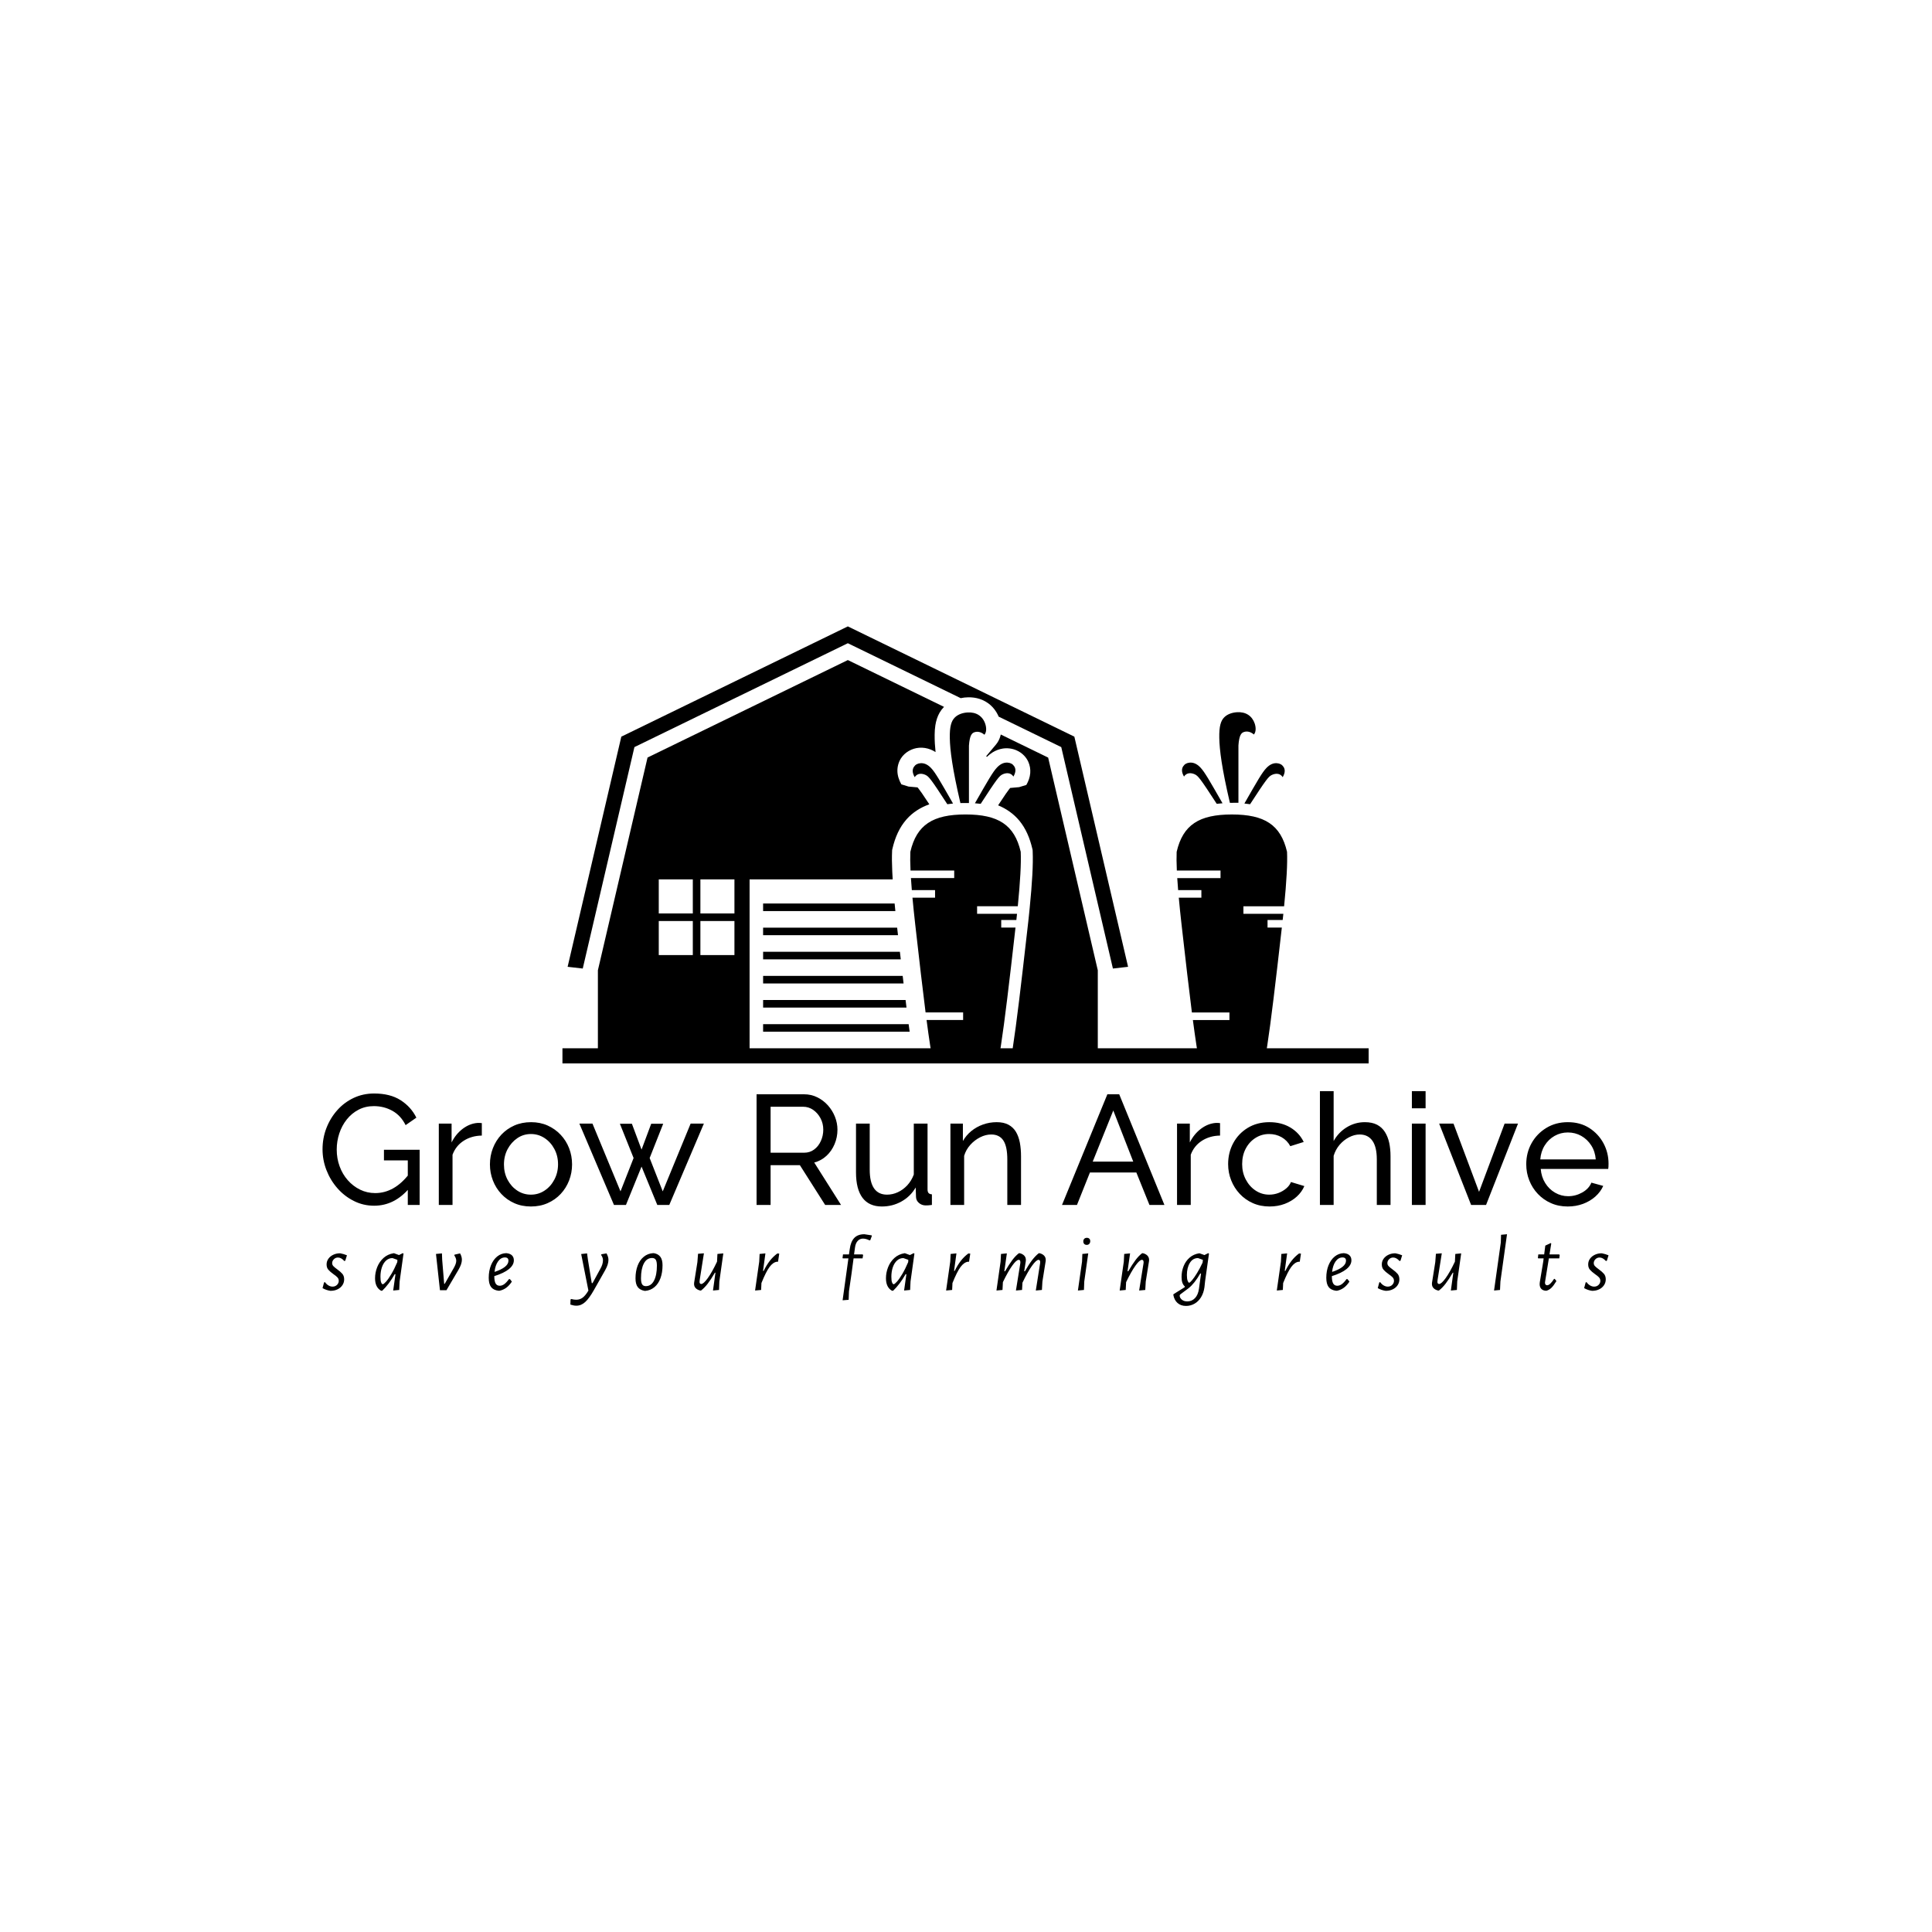 <svg xmlns="http://www.w3.org/2000/svg" version="1.1" xmlns:xlink="http://www.w3.org/1999/xlink" xmlns:svgjs="http://svgjs.dev/svgjs" width="1500" height="1500" viewBox="0 0 1500 1500"><rect width="1500" height="1500" fill="#ffffff"></rect><g transform="matrix(0.667,0,0,0.667,249.394,486.329)"><svg viewBox="0 0 396 209" data-background-color="#ffffff" preserveAspectRatio="xMidYMid meet" height="791" width="1500" xmlns="http://www.w3.org/2000/svg" xmlns:xlink="http://www.w3.org/1999/xlink"><g id="tight-bounds" transform="matrix(1,0,0,1,0.24,0.002)"><svg viewBox="0 0 395.52 208.997" height="208.997" width="395.52"><g><svg viewBox="0 0 395.52 208.997" height="208.997" width="395.52"><g transform="matrix(1,0,0,1,0,142.835)"><svg viewBox="0 0 395.52 66.162" height="66.162" width="395.52"><g id="textblocktransform"><svg viewBox="0 0 395.52 66.162" height="66.162" width="395.52" id="textblock"><g><svg viewBox="0 0 395.52 35.685" height="35.685" width="395.52"><g transform="matrix(1,0,0,1,0,0)"><svg width="395.52" viewBox="1.95 -36.5 412.56 37" height="35.685" data-palette-color="#4d7e3e"><g class="wordmark-text-0" data-fill-palette-color="primary" id="text-0"><path d="M18.5 0.25L18.5 0.25Q15 0.25 11.98-1.28 8.95-2.8 6.7-5.38 4.45-7.95 3.2-11.18 1.95-14.4 1.95-17.85L1.95-17.85Q1.95-21.45 3.2-24.68 4.45-27.9 6.68-30.4 8.9-32.9 11.93-34.33 14.95-35.75 18.5-35.75L18.5-35.75Q23.65-35.75 27-33.6 30.35-31.45 32.05-28L32.05-28 28.6-25.6Q27.05-28.7 24.35-30.2 21.65-31.7 18.4-31.7L18.4-31.7Q15.7-31.7 13.5-30.55 11.3-29.4 9.73-27.43 8.15-25.45 7.33-22.95 6.5-20.45 6.5-17.75L6.5-17.75Q6.5-14.9 7.43-12.38 8.35-9.85 10.05-7.93 11.75-6 14-4.9 16.25-3.8 18.85-3.8L18.85-3.8Q21.9-3.8 24.65-5.35 27.4-6.9 29.85-10.1L29.85-10.1 29.85-5.45Q25.05 0.25 18.5 0.25ZM29.3 0L29.3-14.3 21.65-14.3 21.65-17.7 33.1-17.7 33.1 0 29.3 0ZM53.05-26.25L53.05-22.25Q49.75-22.2 47.22-20.58 44.7-18.95 43.65-16.1L43.65-16.1 43.65 0 39.25 0 39.25-26.1 43.35-26.1 43.35-20.05Q44.7-22.75 46.92-24.43 49.15-26.1 51.6-26.3L51.6-26.3Q52.1-26.3 52.45-26.3 52.8-26.3 53.05-26.25L53.05-26.25ZM68.8 0.5L68.8 0.5Q65.85 0.5 63.45-0.58 61.05-1.65 59.3-3.53 57.55-5.4 56.6-7.85 55.65-10.3 55.65-13L55.65-13Q55.65-15.75 56.6-18.2 57.55-20.65 59.3-22.53 61.05-24.4 63.47-25.48 65.9-26.55 68.85-26.55L68.85-26.55Q71.75-26.55 74.15-25.48 76.55-24.4 78.32-22.53 80.1-20.65 81.05-18.2 82-15.75 82-13L82-13Q82-10.3 81.05-7.85 80.1-5.4 78.35-3.53 76.6-1.65 74.17-0.58 71.75 0.5 68.8 0.5ZM60.15-12.95L60.15-12.95Q60.15-10.25 61.32-8.05 62.5-5.85 64.45-4.58 66.4-3.3 68.8-3.3L68.8-3.3Q71.2-3.3 73.17-4.6 75.15-5.9 76.32-8.13 77.5-10.35 77.5-13.05L77.5-13.05Q77.5-15.75 76.32-17.95 75.15-20.15 73.17-21.45 71.2-22.75 68.8-22.75L68.8-22.75Q66.4-22.75 64.45-21.43 62.5-20.1 61.32-17.9 60.15-15.7 60.15-12.95ZM111.09-4.35L120.04-26.1 124.29-26.1 113.19 0 109.34 0 104.29-12.3 99.29 0 95.44 0 84.34-26.1 88.54-26.1 97.54-4.35 101.74-15.05 97.34-26.05 101.19-26.05 104.29-17.75 107.39-26.05 111.24-26.05 106.89-15.05 111.09-4.35Z" fill="#000000" data-fill-palette-color="primary"></path><path d="M145.69 0L141.19 0 141.19-35.5 156.39-35.5Q158.74-35.5 160.69-34.52 162.64-33.55 164.09-31.93 165.54-30.3 166.34-28.28 167.14-26.25 167.14-24.15L167.14-24.15Q167.14-21.7 166.21-19.5 165.29-17.3 163.61-15.75 161.94-14.2 159.69-13.6L159.69-13.6 168.29 0 163.19 0 155.09-12.75 145.69-12.75 145.69 0ZM145.69-31.5L145.69-16.75 156.44-16.75Q158.29-16.75 159.66-17.78 161.04-18.8 161.81-20.5 162.59-22.2 162.59-24.15L162.59-24.15Q162.59-26.15 161.69-27.83 160.79-29.5 159.34-30.5 157.89-31.5 156.14-31.5L156.14-31.5 145.69-31.5ZM173.09-10.45L173.09-10.45 173.09-26.1 177.49-26.1 177.49-11.3Q177.49-7.3 178.89-5.3 180.29-3.3 183.04-3.3L183.04-3.3Q184.84-3.3 186.51-4.08 188.19-4.85 189.54-6.3 190.88-7.75 191.63-9.75L191.63-9.75 191.63-26.1 196.04-26.1 196.04-5Q196.04-4.2 196.36-3.83 196.69-3.45 197.44-3.4L197.44-3.4 197.44 0Q196.69 0.1 196.26 0.13 195.84 0.15 195.44 0.15L195.44 0.15Q194.19 0.15 193.29-0.63 192.38-1.4 192.34-2.55L192.34-2.55 192.24-5.6Q190.54-2.7 187.66-1.1 184.79 0.5 181.39 0.5L181.39 0.5Q177.29 0.5 175.19-2.27 173.09-5.05 173.09-10.45ZM226.03-15.6L226.03 0 221.63 0 221.63-14.6Q221.63-18.75 220.36-20.68 219.08-22.6 216.48-22.6L216.48-22.6Q214.68-22.6 212.91-21.7 211.13-20.8 209.76-19.28 208.38-17.75 207.78-15.75L207.78-15.75 207.78 0 203.38 0 203.38-26.1 207.38-26.1 207.38-20.5Q208.43-22.35 210.08-23.7 211.73-25.05 213.83-25.8 215.93-26.55 218.23-26.55L218.23-26.55Q220.48-26.55 222.01-25.73 223.53-24.9 224.41-23.43 225.28-21.95 225.66-19.95 226.03-17.95 226.03-15.6L226.03-15.6Z" fill="#000000" data-fill-palette-color="secondary"></path><path d="M239.18 0L253.73-35.5 257.53-35.5 272.03 0 267.23 0 263.03-10.4 248.13-10.4 243.98 0 239.18 0ZM249.03-13.9L262.03-13.9 255.63-30.3 249.03-13.9ZM289.88-26.25L289.88-22.25Q286.58-22.2 284.05-20.58 281.53-18.95 280.48-16.1L280.48-16.1 280.48 0 276.08 0 276.08-26.1 280.18-26.1 280.18-20.05Q281.53-22.75 283.75-24.43 285.98-26.1 288.43-26.3L288.43-26.3Q288.93-26.3 289.28-26.3 289.63-26.3 289.88-26.25L289.88-26.25ZM305.77 0.5L305.77 0.5Q302.82 0.5 300.4-0.58 297.97-1.65 296.2-3.55 294.42-5.45 293.45-7.9 292.47-10.35 292.47-13.1L292.47-13.1Q292.47-16.8 294.12-19.85 295.77-22.9 298.77-24.73 301.77-26.55 305.72-26.55L305.72-26.55Q309.57-26.55 312.45-24.83 315.32-23.1 316.72-20.2L316.72-20.2 312.42-18.85Q311.42-20.7 309.62-21.73 307.82-22.75 305.62-22.75L305.62-22.75Q303.22-22.75 301.25-21.5 299.27-20.25 298.12-18.07 296.97-15.9 296.97-13.1L296.97-13.1Q296.97-10.35 298.15-8.13 299.32-5.9 301.3-4.6 303.27-3.3 305.67-3.3L305.67-3.3Q307.22-3.3 308.65-3.85 310.07-4.4 311.15-5.33 312.22-6.25 312.62-7.35L312.62-7.35 316.92-6.05Q316.12-4.15 314.5-2.68 312.87-1.2 310.65-0.35 308.42 0.5 305.77 0.5ZM344.57-15.6L344.57 0 340.17 0 340.17-14.6Q340.17-18.6 338.75-20.6 337.32-22.6 334.67-22.6L334.67-22.6Q332.97-22.6 331.25-21.7 329.52-20.8 328.22-19.28 326.92-17.75 326.32-15.75L326.32-15.75 326.32 0 321.92 0 321.92-36.5 326.32-36.5 326.32-20.5Q327.87-23.3 330.55-24.93 333.22-26.55 336.32-26.55L336.32-26.55Q338.67-26.55 340.25-25.73 341.82-24.9 342.77-23.4 343.72-21.9 344.15-19.93 344.57-17.95 344.57-15.6L344.57-15.6ZM355.82 0L351.42 0 351.42-26.1 355.82-26.1 355.82 0ZM355.82-31L351.42-31 351.42-36.5 355.82-36.5 355.82-31ZM375.22 0L370.42 0 360.17-26.1 364.77-26.1 372.97-4.2 381.17-26.1 385.47-26.1 375.22 0ZM401.41 0.5L401.41 0.5Q398.46 0.5 396.04-0.58 393.61-1.65 391.84-3.53 390.06-5.4 389.09-7.85 388.11-10.3 388.11-13.05L388.11-13.05Q388.11-16.75 389.81-19.8 391.51-22.85 394.54-24.7 397.56-26.55 401.46-26.55L401.46-26.55Q405.41-26.55 408.34-24.68 411.26-22.8 412.89-19.78 414.51-16.75 414.51-13.25L414.51-13.25Q414.51-12.75 414.49-12.28 414.46-11.8 414.41-11.55L414.41-11.55 392.76-11.55Q392.96-9 394.19-7.03 395.41-5.05 397.36-3.93 399.31-2.8 401.56-2.8L401.56-2.8Q403.96-2.8 406.09-4 408.21-5.2 409.01-7.15L409.01-7.15 412.81-6.1Q411.96-4.2 410.29-2.7 408.61-1.2 406.34-0.35 404.06 0.5 401.41 0.5ZM392.61-14.6L392.61-14.6 410.41-14.6Q410.21-17.15 408.96-19.1 407.71-21.05 405.76-22.15 403.81-23.25 401.46-23.25L401.46-23.25Q399.16-23.25 397.21-22.15 395.26-21.05 394.04-19.1 392.81-17.15 392.61-14.6Z" fill="#000000" data-fill-palette-color="primary"></path></g></svg></g></svg></g><g transform="matrix(1,0,0,1,0,44.109)"><svg viewBox="0 0 395.52 22.053" height="22.053" width="395.52"><g transform="matrix(1,0,0,1,0,0)"><svg width="395.52" viewBox="-0.15 -35.2 808.87 45.1" height="22.053" data-palette-color="#31c48d"><path d="M11-23.2Q13.15-22.8 15.2-21.95L15.2-21.95 14.15-18.55 13.55-18.35Q11.6-20.55 9.55-20.55L9.55-20.55Q8.05-20.55 6.98-19.48 5.9-18.4 5.9-17.05L5.9-17.05Q5.9-15.95 6.65-15.15 7.4-14.35 9.05-13.15L9.05-13.15Q11.2-11.6 12.33-10.28 13.45-8.95 13.45-6.8L13.45-6.8Q13.45-4.8 12.35-3.15 11.25-1.5 9.3-0.55 7.35 0.4 4.85 0.4L4.85 0.4Q2.25 0.05-0.15-1.3L-0.15-1.3 0.8-4.85 1.35-5.1Q2.35-3.7 3.6-2.98 4.85-2.25 6.15-2.25L6.15-2.25Q7.85-2.25 8.95-3.35 10.05-4.45 10.05-5.85L10.05-5.85Q10.05-7.15 9.22-8.05 8.4-8.95 6.7-10.1L6.7-10.1Q4.6-11.6 3.5-12.88 2.4-14.15 2.4-16.2L2.4-16.2Q2.4-18.25 3.58-19.85 4.75-21.45 6.73-22.35 8.7-23.25 11-23.2L11-23.2ZM50.33-23.3L50.78-23 48.33-5.45 48.08-0.15 44.28 0.2 45.73-10.05 45.23-10.05Q41.58-3.65 37.38 0.35L37.38 0.35 36.68 0.35Q32.88-1.8 32.88-7.5L32.88-7.5Q32.88-11.1 34.23-14.5 35.58-17.9 38.2-20.28 40.83-22.65 44.58-23.25L44.58-23.25 44.83-23.25 47.93-22.1 50.33-23.3ZM37.73-3.75Q38.33-3.75 39.8-5.4 41.28-7.05 43.15-10.2 45.03-13.35 46.83-17.6L46.83-17.6 46.88-17.9 46.93-19.1 43.83-20.2Q41.53-20.2 39.8-18.63 38.08-17.05 37.18-14.38 36.28-11.7 36.28-8.45L36.28-8.45Q36.28-5.95 36.73-4.85 37.18-3.75 37.73-3.75L37.73-3.75ZM86.35-23.15Q87.5-21.15 87.5-19.15L87.5-19.15Q87.5-16.5 85.3-12.75L85.3-12.75 77.8 0 73.7 0 71.2-22.8 74.95-23.15 75.1-19.15 76.35-4 76.7-4 82.3-13.8Q83.95-16.65 83.95-18.5L83.95-18.5Q83.95-20.1 82.75-21.85L82.75-21.85 82.85-22.35 86.35-23.15ZM117.13-7L117.73-6.95 118.93-5.4Q117.33-2.95 115.43-1.55 113.53-0.15 111.13 0.35L111.13 0.35 110.53 0.35Q107.33-0.05 105.85-2 104.38-3.95 104.38-7.8L104.38-7.8Q104.38-12.2 105.8-15.7 107.23-19.2 109.7-21.2 112.18-23.2 115.38-23.3L115.38-23.3 115.78-23.25Q117.93-23 119.05-21.85 120.18-20.7 120.18-18.8L120.18-18.8Q120.18-15.8 117.08-13.28 113.98-10.75 107.88-8.85L107.88-8.85Q107.88-5.7 108.7-4.25 109.53-2.8 111.28-2.8L111.28-2.8Q112.78-2.8 114.15-3.8 115.53-4.8 117.13-7L117.13-7ZM114.58-20.6Q112.03-20.6 110.25-18.13 108.48-15.65 108.03-11.5L108.03-11.5Q112.33-12.9 114.55-14.68 116.78-16.45 116.78-18.55L116.78-18.55Q116.78-20.6 114.58-20.6L114.58-20.6ZM178.48-23.15Q179.68-20.95 179.68-19.1L179.68-19.1Q179.68-16.25 177.68-12.7L177.68-12.7 170.58-0.15Q167.58 5.15 165.05 7.45 162.53 9.75 159.48 9.75L159.48 9.75Q157.83 9.75 155.73 9.05L155.73 9.05 155.83 5.85 156.28 5.55Q157.98 6 159.43 6L159.43 6Q161.73 6 163.48 4.67 165.23 3.35 167.08 0.25L167.08 0.25 162.53-22.75 166.23-23.15 166.78-19.15 169.18-4.45 169.68-4.45 174.58-13.45Q176.23-16.3 176.23-18.85L176.23-18.85Q176.23-20.55 175.08-22.15L175.08-22.15 175.23-22.6 178.48-23.15ZM207.8-23.3L208.2-23.3Q210.95-22.85 212.33-21 213.7-19.15 213.7-15.7L213.7-15.7Q213.7-11.1 212.4-7.55 211.1-4 208.63-1.93 206.15 0.15 202.75 0.45L202.75 0.45 202.3 0.4Q199.45-0.15 198.08-2 196.7-3.85 196.7-7.45L196.7-7.45Q196.7-11.95 198.05-15.48 199.4-19 201.93-21.05 204.45-23.1 207.8-23.3L207.8-23.3ZM207.15-20.25Q203.75-20.25 201.95-16.8 200.15-13.35 200.15-7.5L200.15-7.5Q200.15-4.9 200.85-3.73 201.55-2.55 203.2-2.55L203.2-2.55Q206.55-2.55 208.35-6.05 210.15-9.55 210.15-15.45L210.15-15.45Q210.15-18 209.45-19.13 208.75-20.25 207.15-20.25L207.15-20.25ZM248.23-22.8L251.93-23.15 249.43-5.45 249.23-0.15 245.43 0.2 246.98-11 246.63-11Q244.18-6.8 242.15-4.15 240.13-1.5 237.93 0.2L237.93 0.2 237.38 0.2Q235.63-0.2 234.55-1.3 233.48-2.4 233.53-4.1L233.53-4.1 233.58-4.75 235.63-17.65 236.03-22.9 239.73-23.2 237.08-6.45 236.98-5.4Q236.93-4.65 237.23-4.28 237.53-3.9 238.03-3.9L238.03-3.9Q239.48-3.9 242.13-7.55 244.78-11.2 247.98-17.95L247.98-17.95 248.23-22.8ZM285.91-23.1L287.11-23 286.36-18 286.06-17.85 285.61-17.9Q283.21-17.55 281.01-14.63 278.81-11.7 275.91-4.5L275.91-4.5 275.71-0.15 271.91 0.2 274.51-17.95 274.76-22.8 278.41-23.15 276.91-12.15 277.31-12.15Q279.11-15.8 281.18-18.48 283.26-21.15 285.91-23.1L285.91-23.1ZM345.21-34.5L345.36-34.15 344.36-31.45 343.81-31.35Q342.91-31.85 341.81-32.15 340.71-32.45 339.81-32.45L339.81-32.45Q337.81-32.45 336.46-31 335.11-29.55 334.76-26.85L334.76-26.85 334.16-22.5 339.56-22.5 339.86-22.1 339.51-20 333.86-20 332.51-9.95 330.96 0.7 330.76 6.05 326.96 6.35 329.16-9.5 330.61-20 327.16-20 326.91-20.25 327.21-22.5 330.96-22.5 331.46-25.9Q332.06-30.5 334.28-32.85 336.51-35.2 340.66-35.2L340.66-35.2 345.21-34.5ZM371.68-23.3L372.13-23 369.68-5.45 369.43-0.15 365.63 0.2 367.08-10.05 366.58-10.05Q362.93-3.65 358.73 0.35L358.73 0.35 358.03 0.35Q354.23-1.8 354.23-7.5L354.23-7.5Q354.23-11.1 355.58-14.5 356.93-17.9 359.56-20.28 362.18-22.65 365.93-23.25L365.93-23.25 366.18-23.25 369.28-22.1 371.68-23.3ZM359.08-3.75Q359.68-3.75 361.16-5.4 362.63-7.05 364.51-10.2 366.38-13.35 368.18-17.6L368.18-17.6 368.23-17.9 368.28-19.1 365.18-20.2Q362.88-20.2 361.16-18.63 359.43-17.05 358.53-14.38 357.63-11.7 357.63-8.45L357.63-8.45Q357.63-5.95 358.08-4.85 358.53-3.75 359.08-3.75L359.08-3.75ZM406.06-23.1L407.26-23 406.51-18 406.21-17.85 405.76-17.9Q403.36-17.55 401.16-14.63 398.96-11.7 396.06-4.5L396.06-4.5 395.86-0.15 392.06 0.2 394.66-17.95 394.91-22.8 398.56-23.15 397.06-12.15 397.46-12.15Q399.26-15.8 401.33-18.48 403.41-21.15 406.06-23.1L406.06-23.1ZM450.88-23.25Q452.63-22.85 453.71-21.73 454.78-20.6 454.73-18.9L454.73-18.9 454.68-18.25 452.63-5.4 452.33-0.15 448.48 0.2 451.18-16.9 451.23-17.55Q451.28-18.25 451.01-18.68 450.73-19.1 450.23-19.1L450.23-19.1Q448.78-19.1 446.08-15.35 443.38-11.6 440.08-4.7L440.08-4.7 439.83-0.15 435.98 0.2 438.73-16.9 438.78-17.55Q438.78-19.1 437.73-19.1L437.73-19.1Q436.28-19.1 433.66-15.45 431.03-11.8 427.78-5.05L427.78-5.05 427.53-0.15 423.73 0.2 426.33-17.95 426.58-22.8 430.28-23.15 428.68-11.9 429.13-11.9Q431.68-16.25 433.68-18.93 435.68-21.6 437.83-23.25L437.83-23.25 438.38-23.25Q440.13-22.85 441.21-21.73 442.28-20.6 442.23-18.9L442.23-18.9 442.18-18.25 441.18-11.9 441.63-11.9Q444.08-16.2 446.13-18.88 448.18-21.55 450.33-23.25L450.33-23.25 450.88-23.25ZM481.46-23.15L478.96-5.45 478.76-0.15 474.96 0.2 477.56-17.95 477.76-22.8 481.46-23.15ZM480.61-32.95Q481.56-32.95 482.13-32.4 482.71-31.85 482.71-30.85L482.71-30.85Q482.71-29.8 482.11-29.15 481.51-28.5 480.51-28.5L480.51-28.5Q479.51-28.5 478.93-29.1 478.36-29.7 478.36-30.7L478.36-30.7Q478.36-31.7 478.96-32.33 479.56-32.95 480.61-32.95L480.61-32.95ZM515.88-23.25Q517.63-22.85 518.71-21.73 519.78-20.6 519.73-18.9L519.73-18.9 519.68-18.25 517.63-5.4 517.33-0.15 513.48 0.2 516.23-16.9 516.28-17.55Q516.28-19.1 515.23-19.1L515.23-19.1Q513.78-19.1 511.16-15.45 508.53-11.8 505.28-5.05L505.28-5.05 505.03-0.15 501.23 0.2 503.83-17.95 504.08-22.8 507.78-23.15 506.18-11.9 506.63-11.9Q509.18-16.25 511.18-18.93 513.18-21.6 515.33-23.25L515.33-23.25 515.88-23.25ZM556.91-23.3L557.41-23 554.96-5.65 554.56-1.9Q554.06 1.75 552.41 4.42 550.76 7.1 548.29 8.5 545.81 9.9 542.96 9.9L542.96 9.9Q539.76 9.9 537.66 8.08 535.56 6.25 534.96 2.9L534.96 2.9 535.11 2.5 542.16-1.9 542.21-2.35Q541.16-3.3 540.66-4.73 540.16-6.15 540.16-8.3L540.16-8.3Q540.16-11.9 541.44-15.1 542.71-18.3 545.21-20.48 547.71-22.65 551.21-23.2L551.21-23.2 551.46-23.2 554.56-22.1 556.91-23.3ZM550.51-20.2Q547.21-20.2 545.36-17.15 543.51-14.1 543.51-9.55L543.51-9.55Q543.51-7.1 543.99-5.9 544.46-4.7 544.91-4.7L544.91-4.7Q545.41-4.7 546.74-6.25 548.06-7.8 549.84-10.68 551.61-13.55 553.36-17.3L553.36-17.3 553.46-17.95 553.56-19.1 550.51-20.2ZM543.76 7.05Q546.61 7.05 548.59 5 550.56 2.95 551.11-0.9L551.11-0.9 552.41-10.5 551.91-10.5Q548.36-4.25 544.51-1.2L544.51-1.2 539.41 2.6Q538.96 3 538.96 3.45L538.96 3.45Q539.01 4.8 540.31 5.93 541.61 7.05 543.76 7.05L543.76 7.05ZM614.06-23.1L615.26-23 614.51-18 614.21-17.85 613.76-17.9Q611.36-17.55 609.16-14.63 606.96-11.7 604.06-4.5L604.06-4.5 603.86-0.15 600.06 0.2 602.66-17.95 602.91-22.8 606.56-23.15 605.06-12.15 605.46-12.15Q607.26-15.8 609.34-18.48 611.41-21.15 614.06-23.1L614.06-23.1ZM643.94-7L644.54-6.95 645.74-5.4Q644.14-2.95 642.24-1.55 640.34-0.15 637.94 0.35L637.94 0.35 637.34 0.35Q634.14-0.05 632.66-2 631.19-3.95 631.19-7.8L631.19-7.8Q631.19-12.2 632.61-15.7 634.04-19.2 636.51-21.2 638.99-23.2 642.19-23.3L642.19-23.3 642.59-23.25Q644.74-23 645.86-21.85 646.99-20.7 646.99-18.8L646.99-18.8Q646.99-15.8 643.89-13.28 640.79-10.75 634.69-8.85L634.69-8.85Q634.69-5.7 635.51-4.25 636.34-2.8 638.09-2.8L638.09-2.8Q639.59-2.8 640.96-3.8 642.34-4.8 643.94-7L643.94-7ZM641.39-20.6Q638.84-20.6 637.06-18.13 635.29-15.65 634.84-11.5L634.84-11.5Q639.14-12.9 641.36-14.68 643.59-16.45 643.59-18.55L643.59-18.55Q643.59-20.6 641.39-20.6L641.39-20.6ZM674.71-23.2Q676.86-22.8 678.91-21.95L678.91-21.95 677.86-18.55 677.26-18.35Q675.31-20.55 673.26-20.55L673.26-20.55Q671.76-20.55 670.69-19.48 669.61-18.4 669.61-17.05L669.61-17.05Q669.61-15.95 670.36-15.15 671.11-14.35 672.76-13.15L672.76-13.15Q674.91-11.6 676.04-10.28 677.16-8.95 677.16-6.8L677.16-6.8Q677.16-4.8 676.06-3.15 674.96-1.5 673.01-0.55 671.06 0.4 668.56 0.4L668.56 0.4Q665.96 0.05 663.56-1.3L663.56-1.3 664.51-4.85 665.06-5.1Q666.06-3.7 667.31-2.98 668.56-2.25 669.86-2.25L669.86-2.25Q671.56-2.25 672.66-3.35 673.76-4.45 673.76-5.85L673.76-5.85Q673.76-7.15 672.94-8.05 672.11-8.95 670.41-10.1L670.41-10.1Q668.31-11.6 667.21-12.88 666.11-14.15 666.11-16.2L666.11-16.2Q666.11-18.25 667.29-19.85 668.46-21.45 670.44-22.35 672.41-23.25 674.71-23.2L674.71-23.2ZM712.34-22.8L716.04-23.15 713.54-5.45 713.34-0.15 709.54 0.2 711.09-11 710.74-11Q708.29-6.8 706.26-4.15 704.24-1.5 702.04 0.2L702.04 0.2 701.49 0.2Q699.74-0.2 698.66-1.3 697.59-2.4 697.64-4.1L697.64-4.1 697.69-4.75 699.74-17.65 700.14-22.9 703.84-23.2 701.19-6.45 701.09-5.4Q701.04-4.65 701.34-4.28 701.64-3.9 702.14-3.9L702.14-3.9Q703.59-3.9 706.24-7.55 708.89-11.2 712.09-17.95L712.09-17.95 712.34-22.8ZM744.86-35.2L740.71-5.45 740.46-0.15 736.71 0.2 740.96-30 741.11-34.85 744.86-35.2ZM771.19-20L768.84-5.55 768.74-4.75Q768.74-4 769.09-3.55 769.44-3.1 770.09-3.1L770.09-3.1Q771.89-3.1 774.44-7.1L774.44-7.1 774.89-7.1 775.94-5.75Q774.19-2.85 772.79-1.5 771.39-0.15 769.64 0.35L769.64 0.35Q767.64 0.35 766.51-0.75 765.39-1.85 765.39-3.85L765.39-3.85 765.49-5.05 767.64-17.95 767.89-20 764.54-20 764.29-20.25 764.54-22.5 768.24-22.5 768.94-28.05 772.39-29.65 772.69-29.35 771.59-22.5 777.69-22.5 777.99-22.1 777.74-20 771.19-20ZM804.52-23.2Q806.67-22.8 808.72-21.95L808.72-21.95 807.67-18.55 807.07-18.35Q805.12-20.55 803.07-20.55L803.07-20.55Q801.57-20.55 800.49-19.48 799.42-18.4 799.42-17.05L799.42-17.05Q799.42-15.95 800.17-15.15 800.92-14.35 802.57-13.15L802.57-13.15Q804.72-11.6 805.84-10.28 806.97-8.95 806.97-6.8L806.97-6.8Q806.97-4.8 805.87-3.15 804.77-1.5 802.82-0.55 800.87 0.4 798.37 0.4L798.37 0.4Q795.77 0.05 793.37-1.3L793.37-1.3 794.32-4.85 794.87-5.1Q795.87-3.7 797.12-2.98 798.37-2.25 799.67-2.25L799.67-2.25Q801.37-2.25 802.47-3.35 803.57-4.45 803.57-5.85L803.57-5.85Q803.57-7.15 802.74-8.05 801.92-8.95 800.22-10.1L800.22-10.1Q798.12-11.6 797.02-12.88 795.92-14.15 795.92-16.2L795.92-16.2Q795.92-18.25 797.09-19.85 798.27-21.45 800.24-22.35 802.22-23.25 804.52-23.2L804.52-23.2Z" opacity="1" transform="matrix(1,0,0,1,0,0)" fill="#000000" class="slogan-text-1" data-fill-palette-color="secondary" id="text-1"></path></svg></g></svg></g></svg></g></svg></g><g transform="matrix(1,0,0,1,73.785,0)"><svg viewBox="0 0 247.951 134.411" height="134.411" width="247.951"><g><svg xmlns="http://www.w3.org/2000/svg" xmlns:xlink="http://www.w3.org/1999/xlink" version="1.1" x="0" y="0" viewBox="4.247 43.147 91.504 49.603" enable-background="new 0 0 100 100" xml:space="preserve" height="134.411" width="247.951" class="icon-icon-0" data-fill-palette-color="accent" id="icon-0"><path d="M66.729 91.031c2.283 0 4.568 0 6.852 0 0.313 0 0.625 0 0.938 0 0.58 0 1.16 0 1.74 0-0.018-0.115-0.035-0.233-0.055-0.355-0.125-0.812-0.258-1.757-0.402-2.852 1.385 0 2.768 0 4.15 0 0-0.287 0-0.573 0-0.859-1.42 0-2.84 0-4.262 0-0.324-2.543-0.703-5.814-1.176-9.997-0.125-1.102-0.229-2.112-0.311-3.03 0.854 0 1.709 0 2.564 0 0-0.286 0-0.572 0-0.858-0.879 0-1.76 0-2.639 0-0.039-0.484-0.072-0.94-0.1-1.366 1.637 0 3.275 0 4.912 0 0-0.286 0-0.572 0-0.858-1.652 0-3.305 0-4.959 0-0.037-0.851-0.045-1.558-0.02-2.122 0.715-3.07 2.553-4.24 6.264-4.24s5.549 1.17 6.264 4.24c0.059 1.3-0.053 3.359-0.332 6.179-1.539 0-3.078 0-4.619 0 0 0.287 0 0.572 0 0.858 1.512 0 3.021 0 4.533 0-0.025 0.23-0.051 0.463-0.076 0.701-0.572 0-1.146 0-1.719 0 0 0.286 0 0.573 0 0.859 0.541 0 1.082 0 1.623 0-0.725 6.396-1.229 10.618-1.648 13.346-0.02 0.122-0.039 0.24-0.057 0.355 3.852 0 7.705 0 11.557 0 0 0.572 0 1.145 0 1.718-30.502 0-61.003 0-91.504 0 0-0.573 0-1.146 0-1.718 1.341 0 2.682 0 4.023 0 0-2.951 0-5.902 0-8.854 1.878-8.047 3.757-16.096 5.635-24.145 7.579-3.688 15.156-7.378 22.735-11.065 3.64 1.771 7.277 3.542 10.916 5.313-0.192 0.195-0.361 0.417-0.499 0.653-0.255 0.438-0.403 0.933-0.483 1.436-0.056 0.354-0.077 0.714-0.081 1.072-0.009 0.658 0.034 1.314 0.103 1.97-0.177-0.114-0.364-0.212-0.56-0.289-0.412-0.163-0.861-0.237-1.302-0.203-0.821 0.063-1.61 0.504-2.058 1.19-0.271 0.418-0.416 0.93-0.412 1.43 0.004 0.539 0.183 1.065 0.451 1.534 0.272 0.084 0.543 0.168 0.815 0.252 0.339 0.03 0.679 0.062 1.019 0.093 0.002 0.001 0.176 0.2 0.488 0.649 0.21 0.304 0.486 0.719 0.851 1.272-0.996 0.354-1.892 0.919-2.58 1.698-0.807 0.91-1.308 2.051-1.605 3.333-0.013 0.051-0.024 0.103-0.036 0.153-0.003 0.054-0.006 0.106-0.007 0.159-0.029 0.642-0.021 1.392 0.02 2.283 0.018 0.291 0.032 0.582 0.048 0.873 0 0.008 0 0.015 0.001 0.021-1.695 0-3.392 0-5.088 0-3.719 0-7.437 0-11.154 0 0 6.391 0 12.779 0 19.169 6.146 0 12.295 0 18.441 0 0.701 0 1.403 0 2.104 0-0.019-0.115-0.037-0.233-0.056-0.355-0.126-0.812-0.259-1.757-0.401-2.852 1.383 0 2.767 0 4.149 0 0-0.287 0-0.573 0-0.859-1.42 0-2.841 0-4.262 0-0.324-2.543-0.703-5.814-1.176-9.997-0.125-1.102-0.229-2.112-0.312-3.03 0.854 0 1.71 0 2.565 0 0-0.286 0-0.572 0-0.858-0.88 0-1.759 0-2.638 0-0.04-0.484-0.073-0.94-0.101-1.366 1.637 0 3.275 0 4.912 0 0-0.286 0-0.572 0-0.858-1.652 0-3.305 0-4.959 0-0.038-0.851-0.045-1.558-0.019-2.122 0.715-3.07 2.553-4.24 6.263-4.24 3.711 0 5.549 1.17 6.264 4.24 0.059 1.3-0.053 3.359-0.332 6.179-1.539 0-3.08 0-4.619 0 0 0.287 0 0.572 0 0.858 1.512 0 3.021 0 4.531 0-0.023 0.23-0.049 0.463-0.074 0.701-0.572 0-1.146 0-1.719 0 0 0.286 0 0.573 0 0.859 0.541 0 1.082 0 1.621 0-0.723 6.396-1.227 10.618-1.648 13.346-0.018 0.122-0.037 0.24-0.055 0.355 0.461 0 0.922 0 1.383 0 0.004-0.022 0.008-0.044 0.012-0.064 0.43-2.79 0.932-7.014 1.656-13.417 0.033-0.287 0.064-0.574 0.098-0.861 0.025-0.241 0.051-0.479 0.076-0.713 0.029-0.288 0.059-0.577 0.088-0.865 0.283-2.858 0.404-4.948 0.34-6.426-0.002-0.053-0.006-0.105-0.008-0.159-0.012-0.051-0.023-0.103-0.035-0.153-0.283-1.208-0.742-2.289-1.471-3.175-0.639-0.773-1.475-1.359-2.41-1.741 0.383-0.582 0.67-1.015 0.887-1.326 0.309-0.447 0.482-0.645 0.484-0.646 0.34-0.03 0.68-0.062 1.02-0.093 0.271-0.083 0.543-0.167 0.814-0.251 0.234-0.409 0.402-0.864 0.441-1.333 0.037-0.441-0.039-0.896-0.223-1.301-0.117-0.253-0.275-0.486-0.467-0.688-0.246-0.259-0.549-0.468-0.877-0.609-0.486-0.211-1.031-0.277-1.555-0.196-0.406 0.063-0.801 0.215-1.15 0.431-0.234 0.146-0.449 0.319-0.648 0.513-0.025-0.028-0.053-0.056-0.078-0.082 0.369-0.441 0.74-0.881 1.111-1.322 0.242-0.287 0.412-0.632 0.508-0.994 0.012-0.048 0.023-0.095 0.033-0.143 1.793 0.873 3.586 1.746 5.379 2.619 1.879 8.048 3.756 16.097 5.635 24.144 0 2.951 0 5.902 0 8.854C65.584 91.031 66.156 91.031 66.729 91.031M19.044 75.728v-3.864h-3.865v3.864H19.044zM19.044 80.452v-3.865h-3.865v3.865H19.044zM23.768 75.728v-3.864h-3.864v3.864H23.768zM23.768 80.452v-3.865h-3.864v3.865H23.768z" fill="#000000" data-fill-palette-color="accent"></path><path d="M60.863 56.847c-2.367-1.152-4.734-2.305-7.104-3.457-0.033-0.082-0.07-0.162-0.111-0.241-0.201-0.398-0.475-0.763-0.809-1.061-0.361-0.322-0.791-0.565-1.25-0.712-0.414-0.132-0.848-0.188-1.284-0.181-0.288 0.005-0.577 0.035-0.857 0.096-4.271-2.078-8.539-4.156-12.809-6.234-8.075 3.93-16.148 7.86-24.223 11.789-1.955 8.379-3.91 16.756-5.865 25.134-0.573-0.065-1.145-0.132-1.717-0.196 2.031-8.707 4.063-17.415 6.095-26.123 8.571-4.172 17.141-8.343 25.71-12.514 8.57 4.171 17.141 8.343 25.709 12.514 2.031 8.708 4.064 17.416 6.098 26.123-0.574 0.064-1.148 0.131-1.721 0.196C64.771 73.602 62.818 65.225 60.863 56.847" fill="#000000" data-fill-palette-color="accent"></path><path d="M43.298 86.413c-5.425 0-10.851 0-16.275 0 0-0.286 0-0.573 0-0.859 5.39 0 10.779 0 16.171 0C43.228 85.849 43.264 86.135 43.298 86.413" fill="#000000" data-fill-palette-color="accent"></path><path d="M43.656 89.151c-5.545 0-11.09 0-16.634 0 0-0.286 0-0.572 0-0.858 5.506 0 11.012 0 16.518 0C43.579 88.59 43.617 88.876 43.656 89.151" fill="#000000" data-fill-palette-color="accent"></path><path d="M42.966 83.675c-5.313 0-10.629 0-15.943 0 0-0.286 0-0.573 0-0.859 5.28 0 10.562 0 15.842 0C42.9 83.108 42.933 83.395 42.966 83.675" fill="#000000" data-fill-palette-color="accent"></path><path d="M42.333 78.198c-5.104 0-10.207 0-15.312 0 0-0.287 0-0.573 0-0.859 5.071 0 10.144 0 15.214 0C42.269 77.63 42.302 77.916 42.333 78.198" fill="#000000" data-fill-palette-color="accent"></path><path d="M42.034 75.46c-5.004 0-10.007 0-15.012 0 0-0.287 0-0.573 0-0.859 4.976 0 9.951 0 14.927 0C41.975 74.879 42.003 75.166 42.034 75.46" fill="#000000" data-fill-palette-color="accent"></path><path d="M42.647 80.937c-5.208 0-10.417 0-15.624 0 0-0.287 0-0.572 0-0.858 5.176 0 10.351 0 15.525 0C42.583 80.37 42.616 80.656 42.647 80.937" fill="#000000" data-fill-palette-color="accent"></path><path d="M47.931 63.33c-1.854-2.852-2.095-3.151-2.483-3.329-0.379-0.174-0.903-0.231-1.22 0.257-0.321-0.563-0.25-0.919-0.088-1.168s0.412-0.39 0.742-0.415c0.33-0.024 0.74 0.069 1.188 0.53 0.486 0.503 1.019 1.444 2.508 4.046C48.364 63.277 48.146 63.304 47.931 63.33" fill="#000000" data-fill-palette-color="accent"></path><path d="M51.063 63.223c1.506-2.631 2.039-3.578 2.529-4.084 0.449-0.462 0.857-0.555 1.188-0.53s0.582 0.166 0.742 0.414c0.162 0.249 0.234 0.605-0.088 1.169-0.316-0.487-0.84-0.432-1.219-0.258-0.391 0.179-0.631 0.48-2.496 3.35C51.5 63.263 51.281 63.243 51.063 63.223" fill="#000000" data-fill-palette-color="accent"></path><path d="M82.295 63.33c-0.215-0.026-0.43-0.053-0.646-0.079 1.488-2.602 2.021-3.543 2.51-4.046 0.447-0.461 0.855-0.555 1.186-0.53 0.33 0.025 0.582 0.166 0.744 0.415 0.16 0.249 0.234 0.604-0.09 1.168-0.316-0.488-0.838-0.431-1.219-0.257C84.391 60.179 84.15 60.479 82.295 63.33" fill="#000000" data-fill-palette-color="accent"></path><path d="M79.166 63.223c-0.219 0.021-0.439 0.04-0.658 0.061-1.865-2.869-2.105-3.171-2.494-3.35-0.381-0.174-0.904-0.229-1.221 0.258-0.322-0.563-0.25-0.92-0.088-1.169 0.162-0.248 0.412-0.39 0.742-0.414s0.74 0.068 1.188 0.53C77.125 59.645 77.66 60.592 79.166 63.223" fill="#000000" data-fill-palette-color="accent"></path><path d="M80.004 63.172c-0.92-3.929-1.178-6.007-1.205-7.357-0.025-1.33 0.172-1.954 0.559-2.346s0.961-0.552 1.459-0.581c0.496-0.03 0.918 0.072 1.26 0.292 0.34 0.221 0.598 0.562 0.742 0.988 0.143 0.427 0.17 0.941-0.09 1.25-0.395-0.337-0.781-0.39-1.1-0.295-0.32 0.094-0.572 0.335-0.656 1.535 0 2.17 0 4.339 0 6.509C80.648 63.169 80.326 63.17 80.004 63.172" fill="#000000" data-fill-palette-color="accent"></path><path d="M49.416 63.2c-0.918-3.93-1.177-6.008-1.203-7.357-0.026-1.33 0.172-1.954 0.558-2.346 0.387-0.393 0.959-0.553 1.458-0.581 0.498-0.029 0.918 0.071 1.26 0.292 0.34 0.221 0.6 0.56 0.742 0.987 0.145 0.428 0.17 0.942-0.088 1.249-0.395-0.336-0.783-0.388-1.102-0.294-0.319 0.095-0.571 0.335-0.656 1.535 0 2.169 0 4.339 0 6.509C50.062 63.197 49.74 63.199 49.416 63.2" fill="#000000" data-fill-palette-color="accent"></path></svg></g></svg></g><g></g></svg></g><defs></defs></svg><rect width="395.52" height="208.997" fill="none" stroke="none" visibility="hidden"></rect></g></svg></g></svg>